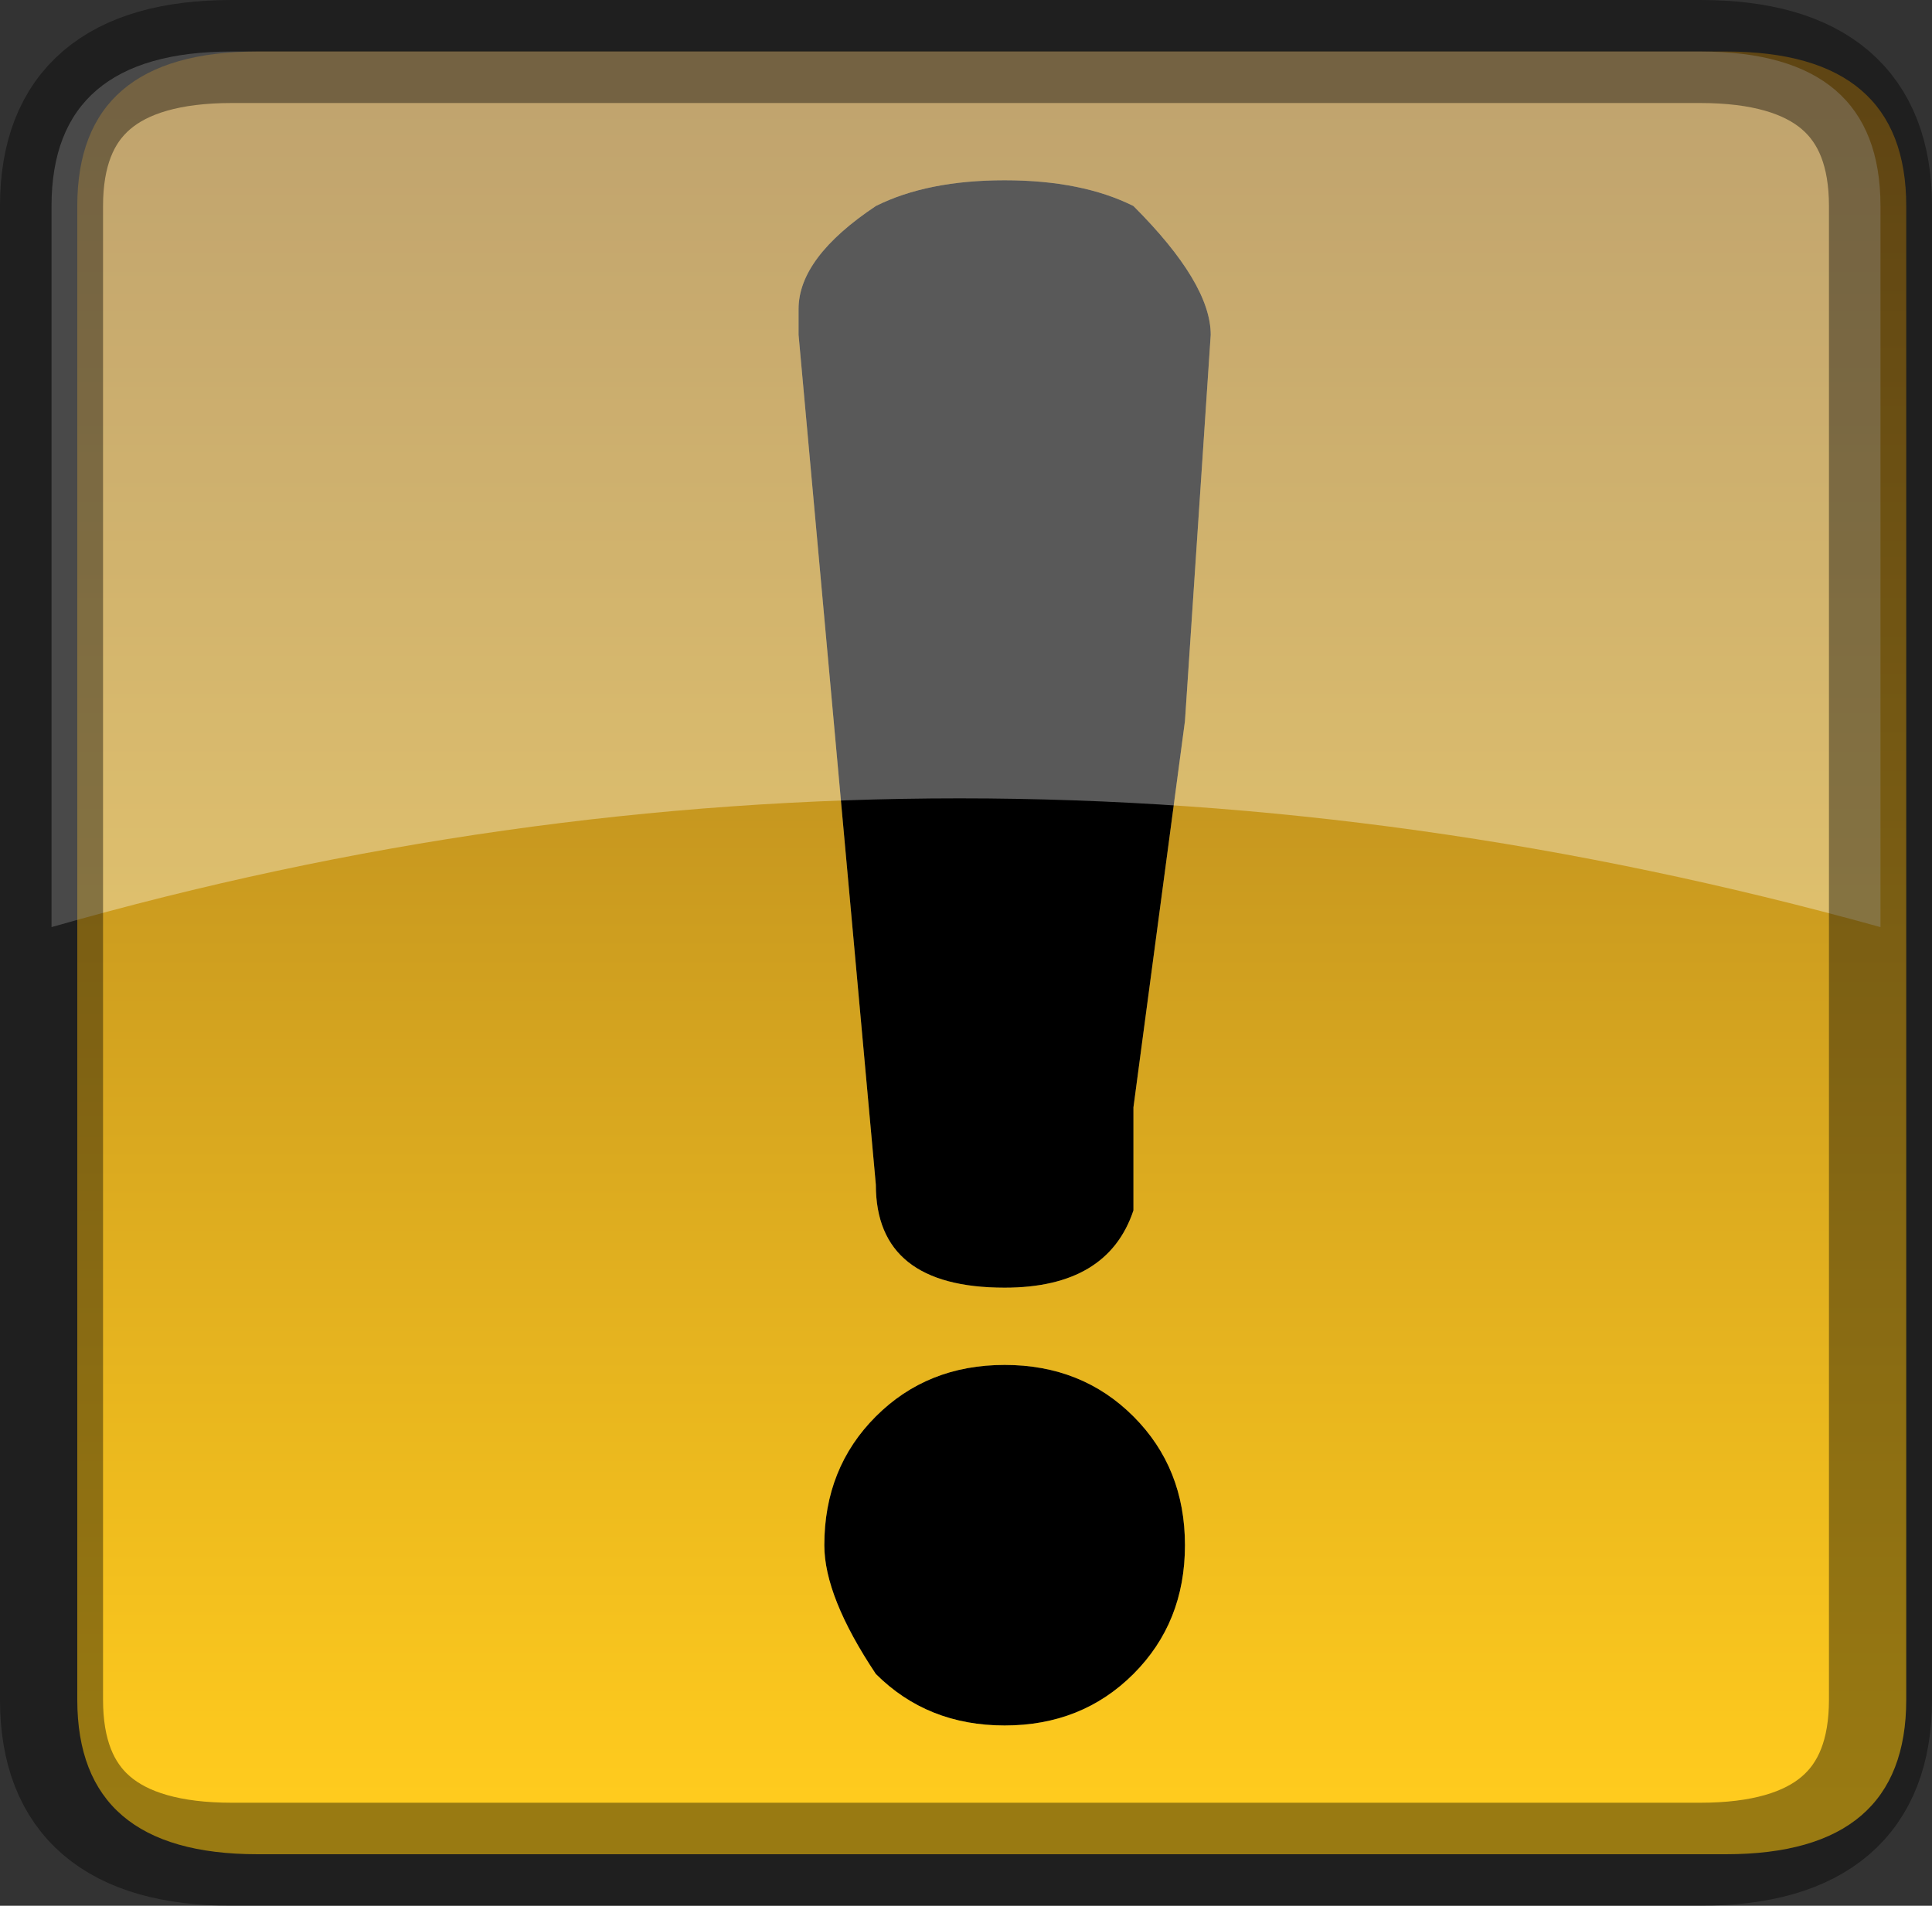 <?xml version="1.0" encoding="UTF-8" standalone="no"?>
<svg xmlns:xlink="http://www.w3.org/1999/xlink" height="3.7px" width="3.75px" xmlns="http://www.w3.org/2000/svg">
  <rect width="100%" height="100%" fill="#333333" stroke="none"/>
  <g transform="matrix(1.0, 0.0, 0.0, 1.0, -10.7, -0.45)">
    <path d="M12.4 0.85 Q12.5 0.8 12.65 0.8 12.8 0.8 12.9 0.85 13.05 1.0 13.05 1.1 L13.0 1.85 12.9 2.6 12.9 2.8 Q12.85 2.95 12.65 2.95 12.4 2.95 12.4 2.75 L12.25 1.1 12.25 1.05 Q12.25 0.95 12.4 0.85 M12.3 3.45 Q12.3 3.3 12.4 3.2 12.5 3.1 12.65 3.1 12.8 3.1 12.9 3.2 13.0 3.3 13.0 3.45 13.0 3.6 12.9 3.7 12.8 3.8 12.65 3.8 12.5 3.8 12.4 3.7 12.3 3.55 12.3 3.45" fill="#000000" fill-rule="evenodd" stroke="none"/>
    <path d="M12.3 3.45 Q12.3 3.55 12.4 3.7 12.5 3.8 12.65 3.8 12.8 3.8 12.9 3.7 13.0 3.6 13.0 3.45 13.0 3.3 12.9 3.2 12.8 3.1 12.65 3.1 12.5 3.1 12.4 3.2 12.3 3.3 12.3 3.45 M12.4 0.85 Q12.25 0.95 12.25 1.05 L12.25 1.1 12.4 2.75 Q12.4 2.95 12.65 2.95 12.85 2.95 12.9 2.8 L12.9 2.6 13.0 1.85 13.05 1.1 Q13.05 1.0 12.9 0.85 12.8 0.8 12.65 0.8 12.5 0.8 12.4 0.85 M14.05 0.55 Q14.4 0.55 14.4 0.85 L14.4 3.75 Q14.4 4.05 14.05 4.05 L11.2 4.05 Q10.85 4.05 10.85 3.75 L10.85 0.85 Q10.85 0.55 11.2 0.55 L14.05 0.55" fill="url(#gradient0)" fill-rule="evenodd" stroke="none"/>
    <path d="M14.35 2.25 Q12.55 1.75 10.8 2.25 L10.8 0.85 Q10.8 0.55 11.15 0.55 L14.0 0.55 Q14.35 0.55 14.35 0.85 L14.35 2.25" fill="#ffffff" fill-opacity="0.349" fill-rule="evenodd" stroke="none"/>
    <path d="M14.35 2.25 L14.35 0.85 Q14.35 0.55 14.0 0.55 L11.15 0.55 Q10.8 0.55 10.8 0.85 L10.8 2.25 10.8 3.75 Q10.8 4.05 11.15 4.05 L14.0 4.05 Q14.35 4.05 14.35 3.75 L14.35 2.25 Z" fill="none" stroke="#000000" stroke-linecap="round" stroke-linejoin="round" stroke-opacity="0.4" stroke-width="0.2"/>
  </g>
  <defs>
    <linearGradient gradientTransform="matrix(0.0, 0.002, -0.002, 0.0, 12.65, 2.3)" gradientUnits="userSpaceOnUse" id="gradient0" spreadMethod="pad" x1="-819.2" x2="819.2">
      <stop offset="0.0" stop-color="#9f7320"/>
      <stop offset="1.0" stop-color="#ffcb1e"/>
    </linearGradient>
  </defs>
</svg>
